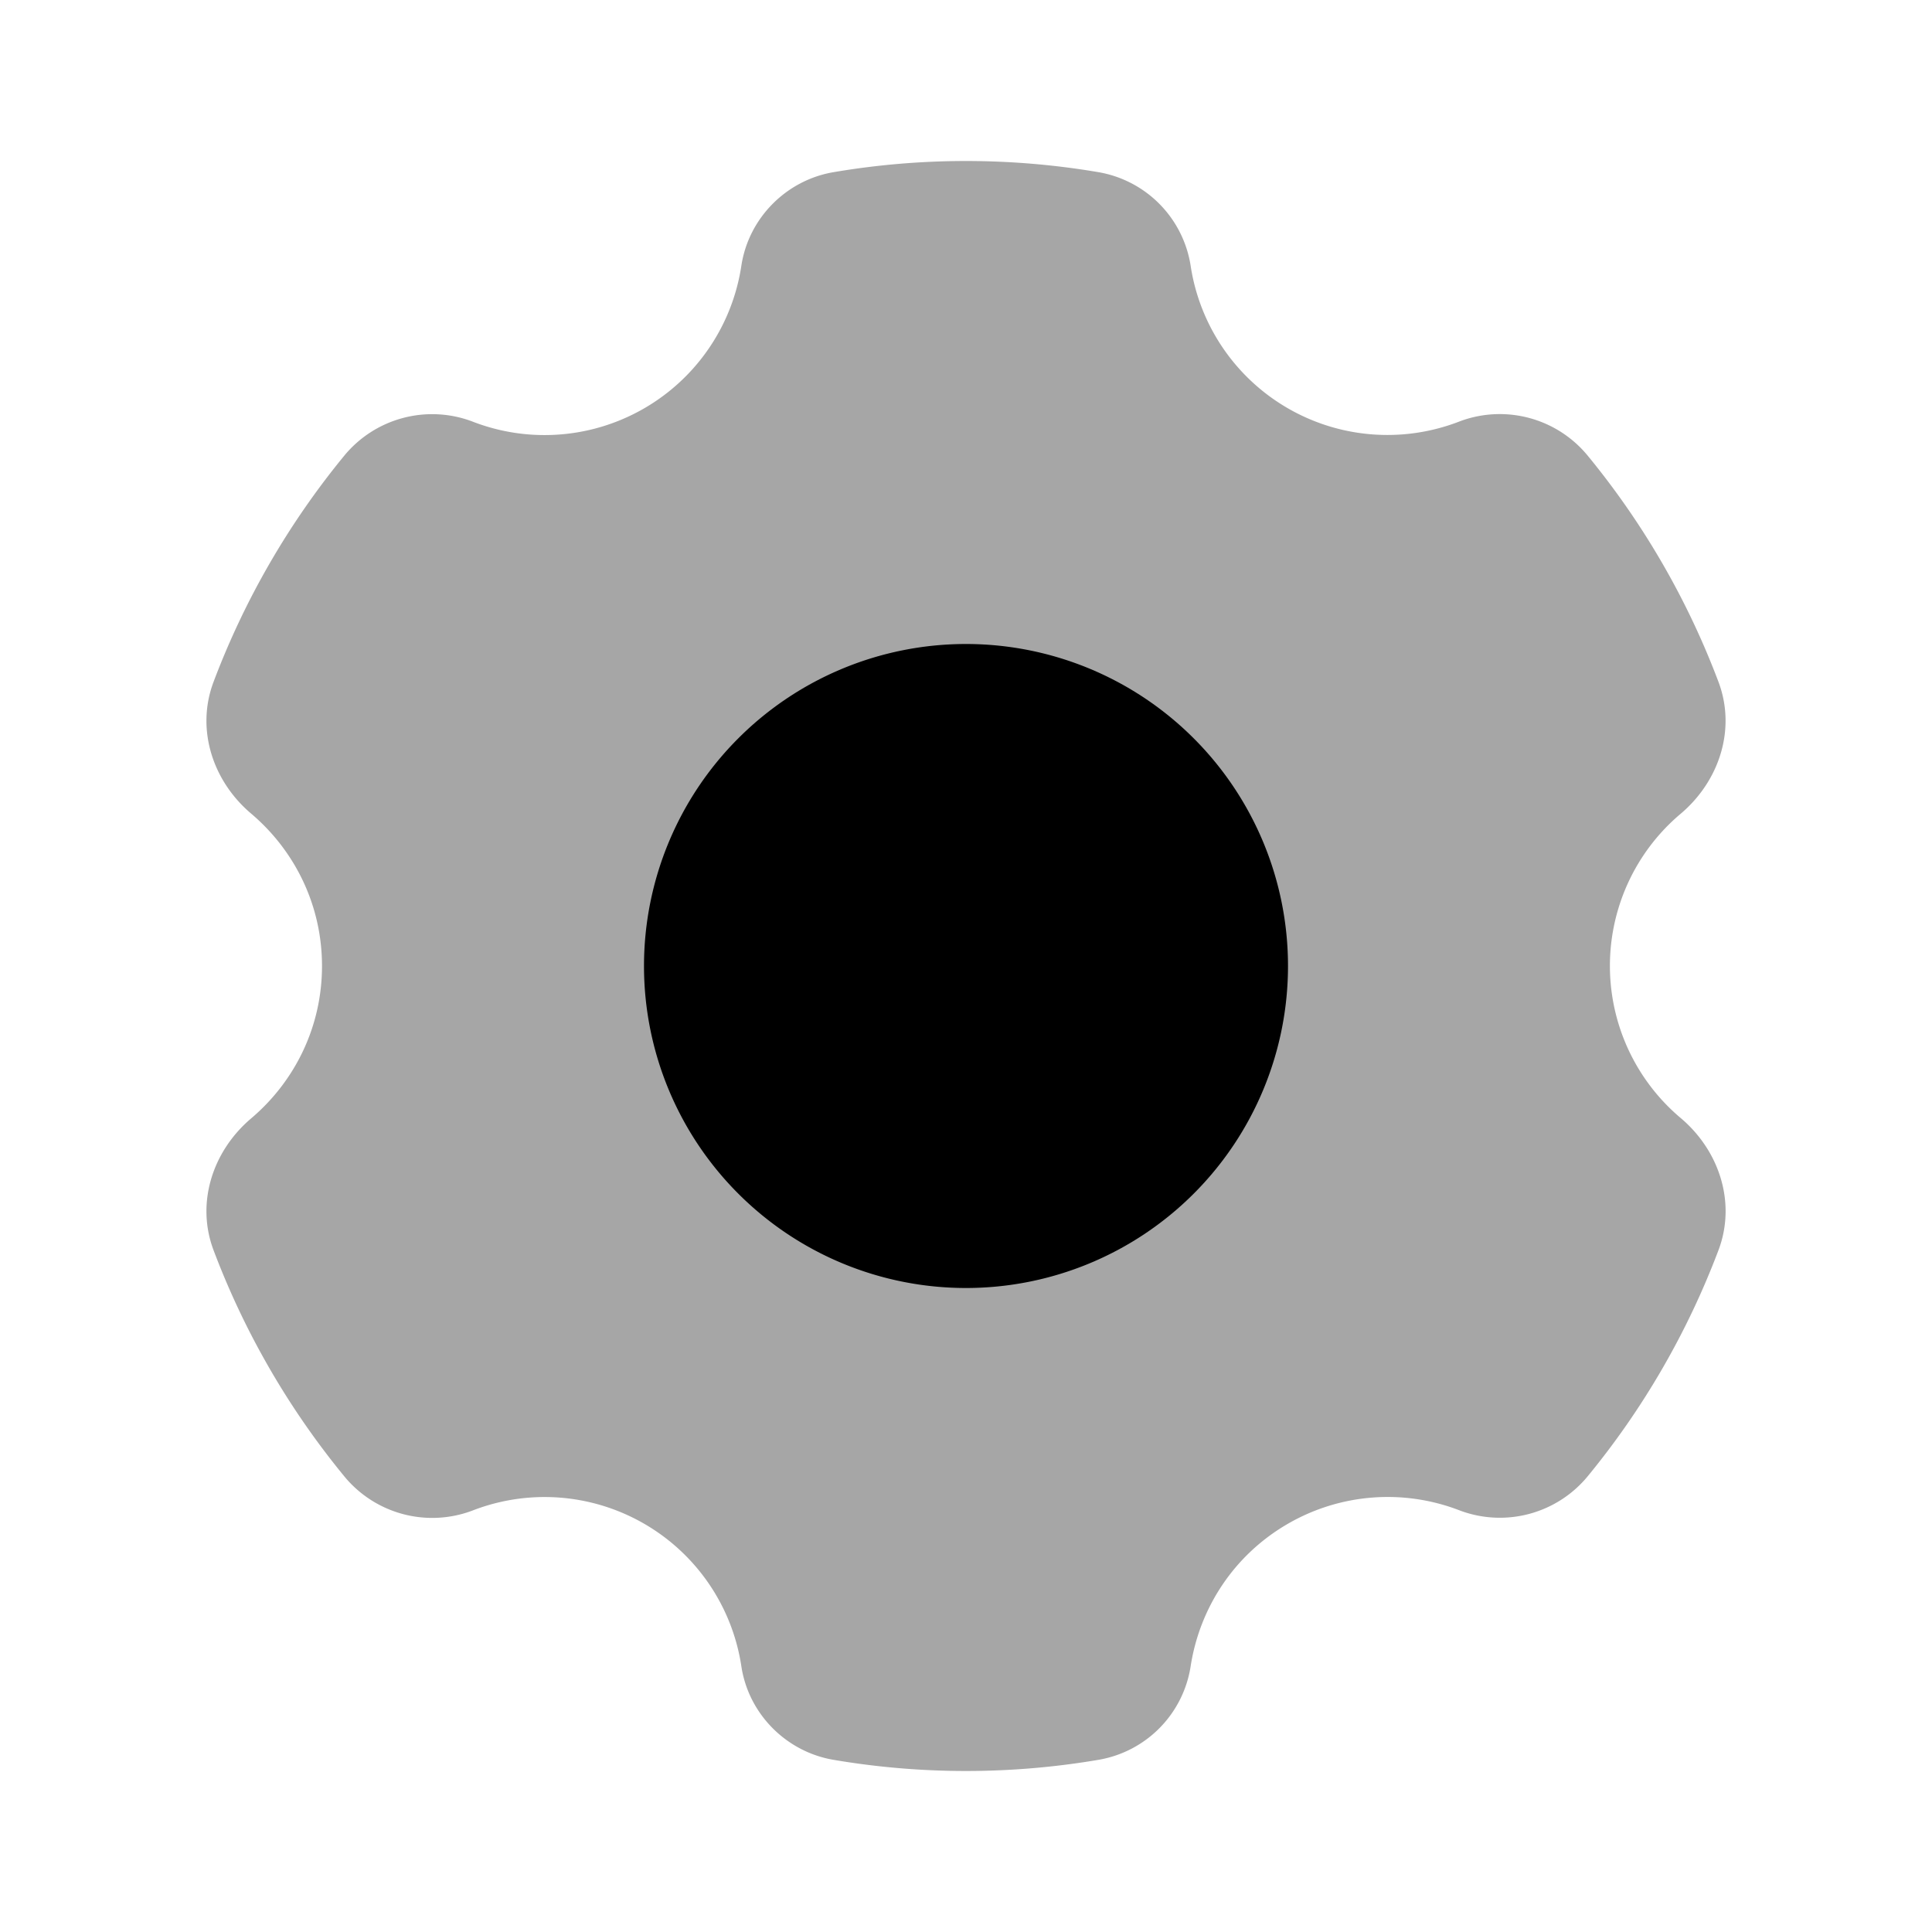 ﻿<svg xmlns="http://www.w3.org/2000/svg" viewBox="0 0 24 24" width="192" height="192" fill="currentColor">
  <path
    d="M16 18.928a2.476 2.476 0 012.135-.164 1.414 1.414 0 001.592-.43 9.967 9.967 0 001.621-2.805c.221-.587.012-1.232-.467-1.638a2.471 2.471 0 01-.001-3.784c.479-.406.689-1.05.467-1.638a9.957 9.957 0 00-1.621-2.805 1.414 1.414 0 00-1.592-.43 2.472 2.472 0 01-3.344-1.937 1.398 1.398 0 00-1.143-1.158 9.832 9.832 0 00-3.294 0c-.587.1-1.052.57-1.143 1.158a2.472 2.472 0 01-3.345 1.938 1.414 1.414 0 00-1.592.43 9.964 9.964 0 00-1.62 2.805c-.222.587-.012 1.232.467 1.637.538.456.88 1.132.88 1.893 0 .761-.342 1.437-.88 1.893-.479.406-.689 1.05-.467 1.638a9.957 9.957 0 001.621 2.805 1.414 1.414 0 001.592.43 2.472 2.472 0 013.344 1.937c.09.588.556 1.058 1.143 1.158a9.832 9.832 0 003.294 0 1.395 1.395 0 001.143-1.158c.11-.719.53-1.382 1.21-1.775z"
    opacity=".35" />
  <path d="M12 8a4 4 0 100 8 4 4 0 000-8z" />
</svg>
